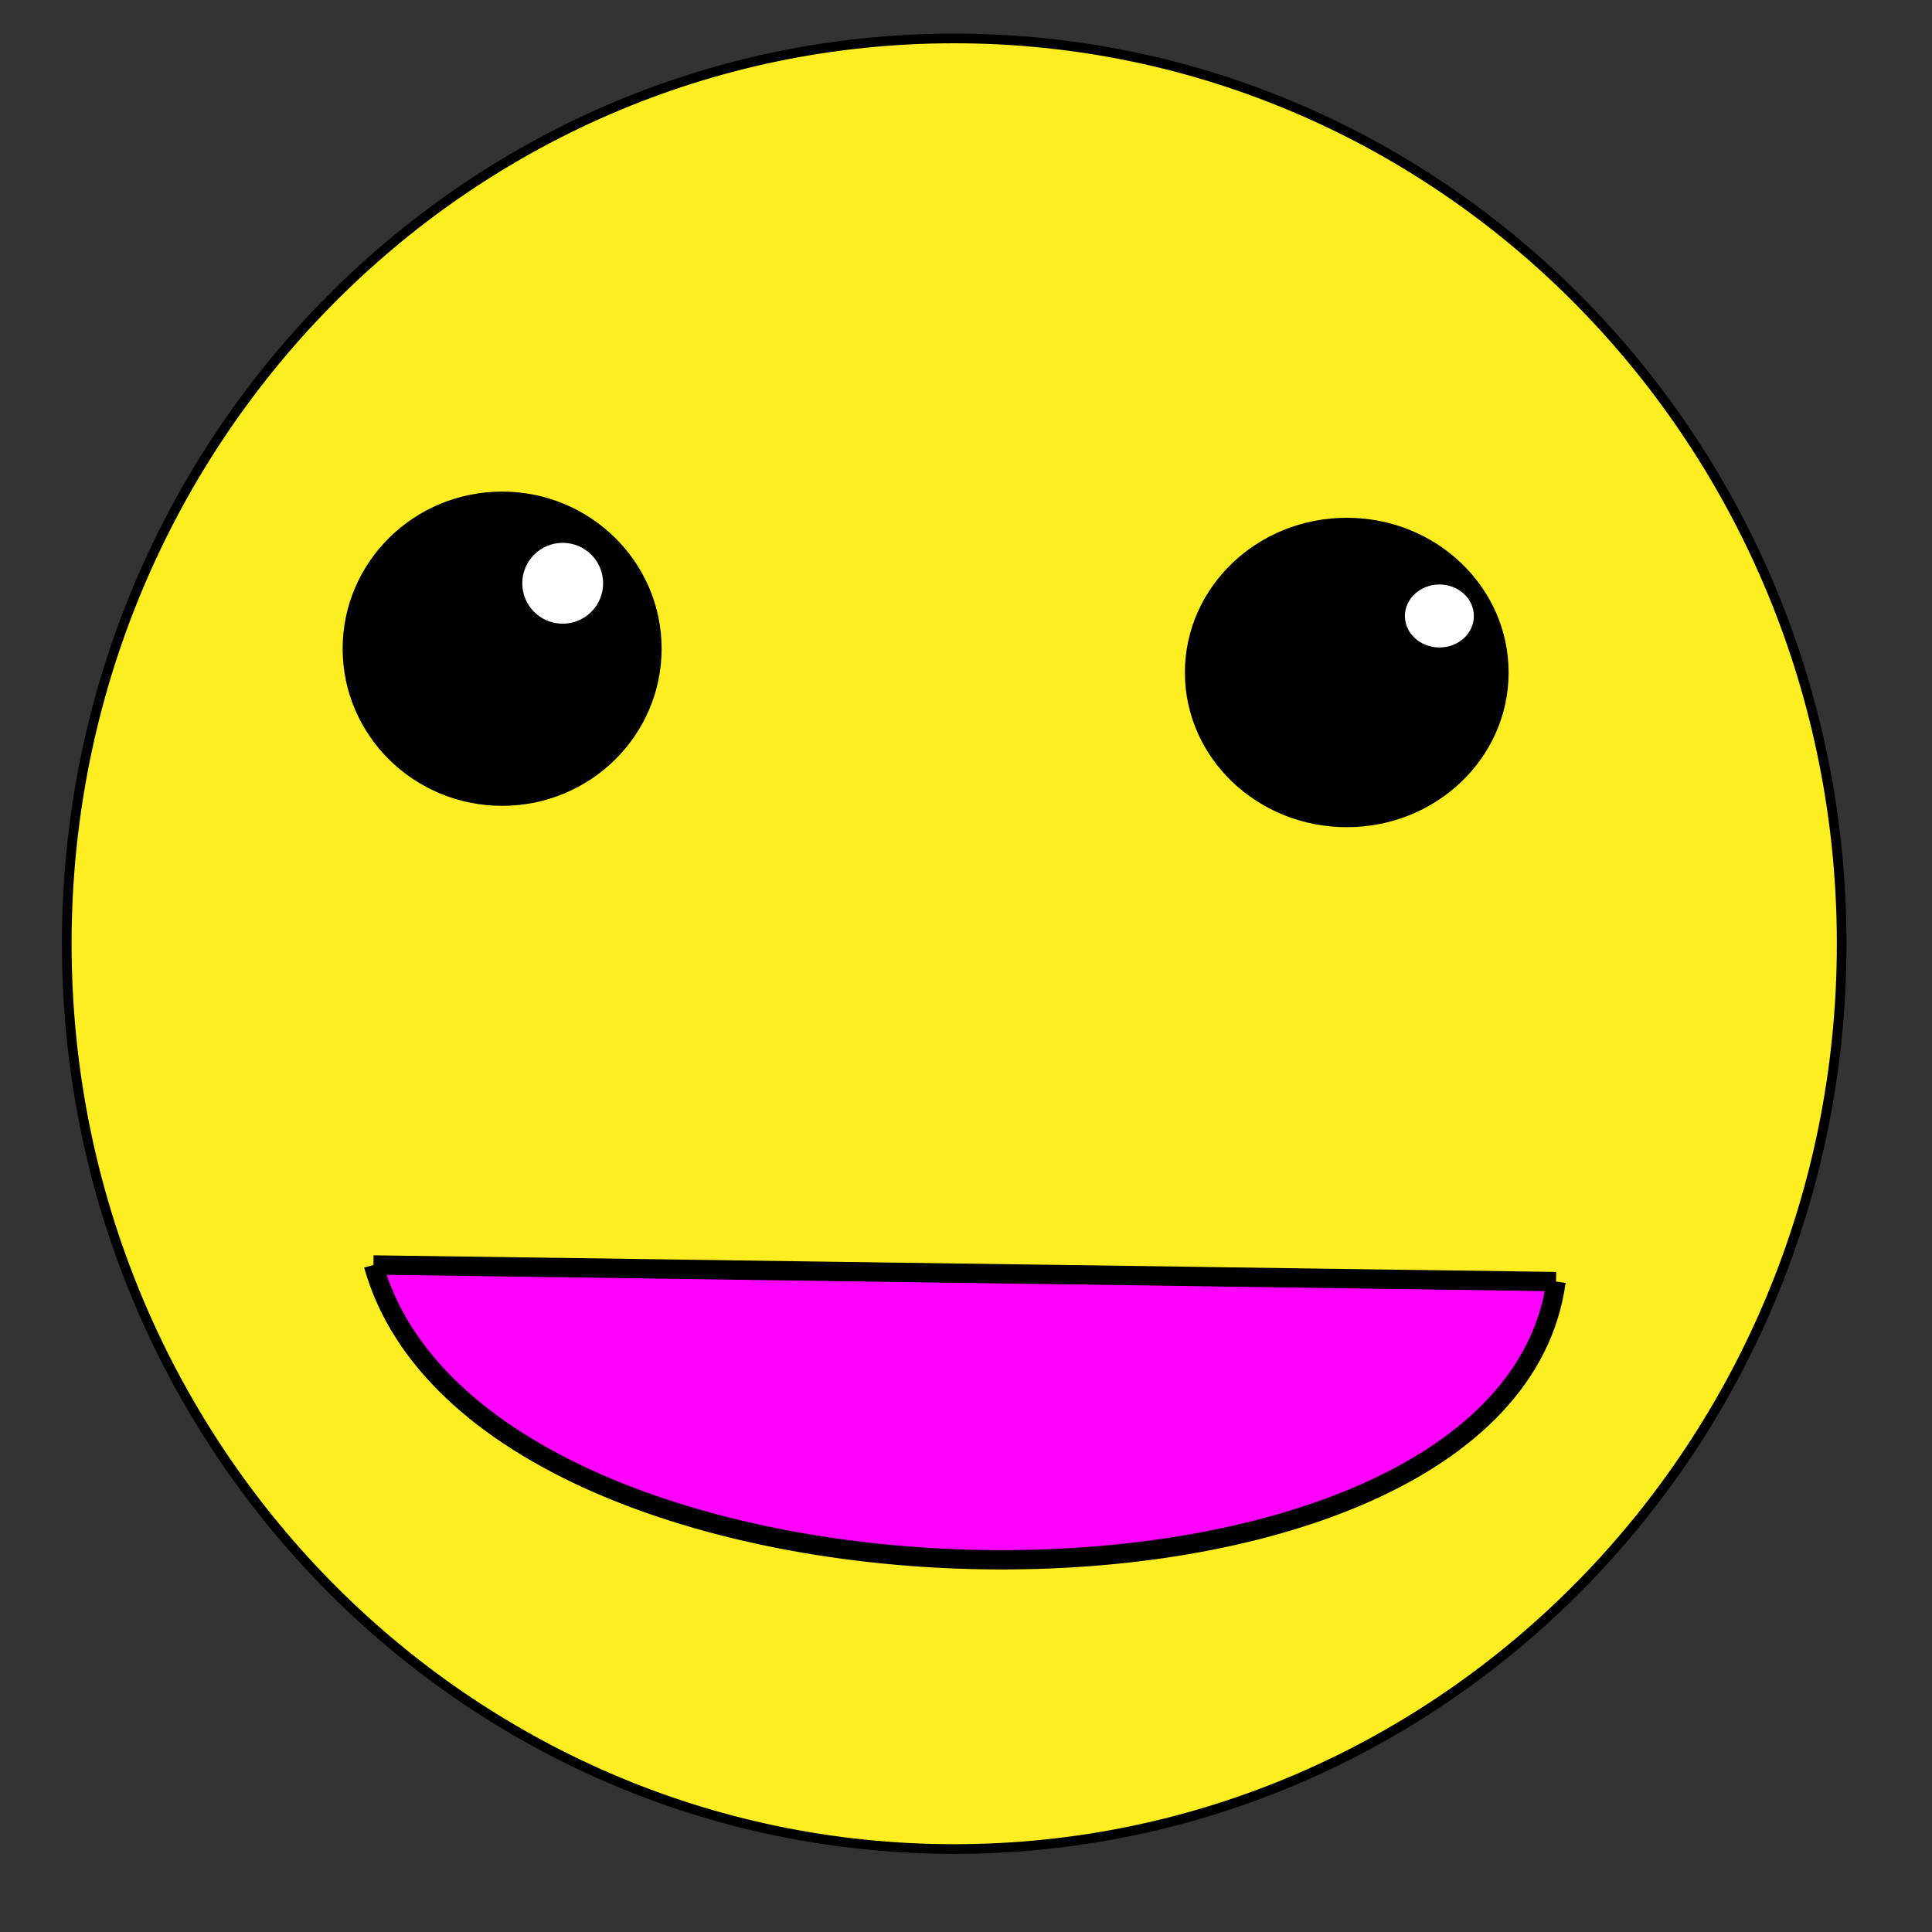 <?xml version="1.0" encoding="utf-8"?>
<!-- Generator: Adobe Illustrator 14.0.0, SVG Export Plug-In . SVG Version: 6.00 Build 43363)  -->
<!DOCTYPE svg PUBLIC "-//W3C//DTD SVG 1.1//EN" "http://www.w3.org/Graphics/SVG/1.1/DTD/svg11.dtd">
<svg version="1.1" id="レイヤー_1" xmlns="http://www.w3.org/2000/svg" xmlns:xlink="http://www.w3.org/1999/xlink" x="0px"
	 y="0px" width="200px" height="200px" viewBox="0 0 200 200" enable-background="new 0 0 200 200" xml:space="preserve">
<rect x="0" y="0" width="200" height="200" fill="#333333" stroke="none"/>
<g id="XMLID_1_">
	<g>
		<path fill="#FCEE21" d="M98.78,3.98c50.74,0,91.871,41.96,91.871,93.71c0,51.77-41.131,93.72-91.871,93.72S6.91,149.46,6.91,97.69
			C6.91,45.94,48.04,3.98,98.78,3.98z M161.08,132.67l-14.03-0.2c-1.59-0.02-3.16-0.04-4.7-0.06l-15.47-0.22
			c-1.56-0.021-3.09-0.051-4.59-0.07l-12.86-0.18c-2.029-0.03-3.989-0.061-5.91-0.08l-1.89-0.03c-1.25-0.021-2.47-0.03-3.67-0.05
			c-1.2-0.021-2.38-0.03-3.53-0.05l-1.83-0.021c-1.09-0.02-2.16-0.04-3.2-0.05l-2.34-0.03c-3.84-0.06-7.38-0.11-10.64-0.149
			l-1.92-0.03c-1.25-0.021-2.47-0.03-3.64-0.05c-1.17-0.021-2.3-0.03-3.38-0.051l-28.82-0.399
			C49.75,170.6,155.66,172.08,161.08,132.67z M139.42,85.13c8.98,0,16.25-6.94,16.25-15.51c0-8.57-7.27-15.52-16.25-15.52
			c-8.979,0-16.26,6.95-16.26,15.52C123.16,78.19,130.44,85.13,139.42,85.13z M67.99,67.15c0-8.7-7.17-15.76-16.01-15.76
			s-16.01,7.06-16.01,15.76c0,8.71,7.17,15.77,16.01,15.77S67.99,75.86,67.99,67.15z"/>
		<path fill="#FF00FF" d="M147.05,132.47l14.03,0.2c-5.42,39.41-111.33,37.93-122.42-1.72l28.82,0.399l3.38,0.051l3.64,0.05
			l1.92,0.03l10.64,0.149l2.34,0.03l3.2,0.05l1.83,0.021l3.53,0.05l3.67,0.05l1.89,0.03l5.91,0.08l12.86,0.18l4.59,0.07l15.47,0.22
			L147.05,132.47z"/>
		<path fill="#FFFFFF" d="M152.7,63.77c0,1.87-1.65,3.38-3.69,3.38s-3.7-1.51-3.7-3.38s1.66-3.39,3.7-3.39S152.7,61.9,152.7,63.77z"
			/>
		<path d="M155.67,69.62c0,8.57-7.27,15.51-16.25,15.51c-8.979,0-16.26-6.94-16.26-15.51c0-8.57,7.28-15.52,16.26-15.52
			C148.4,54.1,155.67,61.05,155.67,69.62z M149.01,67.15c2.04,0,3.69-1.51,3.69-3.38s-1.65-3.39-3.69-3.39s-3.7,1.52-3.7,3.39
			S146.97,67.15,149.01,67.15z"/>
		<path fill="#FFFFFF" d="M147.05,132.47l-4.7-0.06C143.89,132.43,145.46,132.45,147.05,132.47z"/>
		<path fill="#FFFFFF" d="M126.88,132.19l-4.59-0.07C123.79,132.14,125.32,132.17,126.88,132.19z"/>
		<path fill="#FFFFFF" d="M109.43,131.94l-5.91-0.08C105.44,131.88,107.4,131.91,109.43,131.94z"/>
		<path fill="#FFFFFF" d="M101.63,131.83l-3.67-0.05C99.16,131.8,100.38,131.81,101.63,131.83z"/>
		<path fill="#FFFFFF" d="M97.96,131.78l-3.53-0.05C95.58,131.75,96.76,131.76,97.96,131.78z"/>
		<path fill="#FFFFFF" d="M92.6,131.71l-3.2-0.05C90.44,131.67,91.51,131.69,92.6,131.71z"/>
		<path fill="#FFFFFF" d="M87.06,131.63l-10.64-0.149C79.68,131.52,83.22,131.57,87.06,131.63z"/>
		<path fill="#FFFFFF" d="M74.5,131.45l-3.64-0.05C72.03,131.42,73.25,131.43,74.5,131.45z"/>
		<path fill="#FFFFFF" d="M70.86,131.4l-3.38-0.051C68.56,131.37,69.69,131.38,70.86,131.4z"/>
		<path d="M51.98,51.39c8.84,0,16.01,7.06,16.01,15.76c0,8.71-7.17,15.77-16.01,15.77s-16.01-7.06-16.01-15.77
			C35.97,58.45,43.14,51.39,51.98,51.39z M62.56,60.38c0-2.38-1.93-4.31-4.31-4.31s-4.31,1.93-4.31,4.31s1.93,4.31,4.31,4.31
			S62.56,62.76,62.56,60.38z"/>
		<circle fill="#FFFFFF" cx="58.25" cy="60.38" r="4.31"/>
	</g>
	<g>
		<path fill="none" stroke="#000000" d="M190.65,97.69c0,51.77-41.131,93.72-91.871,93.72S6.91,149.46,6.91,97.69
			c0-51.75,41.13-93.71,91.87-93.71S190.65,45.94,190.65,97.69z"/>
		<path fill="none" stroke="#000000" d="M67.99,67.15c0,8.71-7.17,15.77-16.01,15.77s-16.01-7.06-16.01-15.77
			c0-8.7,7.17-15.76,16.01-15.76S67.99,58.45,67.99,67.15z"/>
		<path fill="none" stroke="#000000" d="M155.67,69.62c0,8.57-7.27,15.51-16.25,15.51c-8.979,0-16.26-6.94-16.26-15.51
			c0-8.57,7.28-15.52,16.26-15.52C148.4,54.1,155.67,61.05,155.67,69.62z"/>
		<path fill="none" stroke="#000000" d="M74.5,131.45c-1.25-0.021-2.47-0.03-3.64-0.05c-1.17-0.021-2.3-0.03-3.38-0.051"/>
		<path fill="none" stroke="#000000" d="M87.06,131.63c-3.84-0.06-7.38-0.11-10.64-0.149"/>
		<path fill="none" stroke="#000000" d="M92.6,131.71c-1.09-0.02-2.16-0.04-3.2-0.05"/>
		<path fill="none" stroke="#000000" d="M101.63,131.83c-1.25-0.021-2.47-0.03-3.67-0.05c-1.2-0.021-2.38-0.03-3.53-0.05"/>
		<path fill="none" stroke="#000000" d="M109.43,131.94c-2.029-0.03-3.989-0.061-5.91-0.08"/>
		<path fill="none" stroke="#000000" d="M126.88,132.19c-1.56-0.021-3.09-0.051-4.59-0.07"/>
		<path fill="none" stroke="#000000" d="M147.05,132.47c-1.59-0.02-3.16-0.04-4.7-0.06"/>
		<path fill="none" stroke="#000000" stroke-width="2" d="M161.08,132.67c-5.42,39.41-111.33,37.93-122.42-1.72"/>
		<polyline fill="none" stroke="#000000" stroke-width="2" points="38.66,130.95 67.48,131.35 70.86,131.4 74.5,131.45 
			76.42,131.48 87.06,131.63 89.4,131.66 92.6,131.71 94.43,131.73 97.96,131.78 101.63,131.83 103.52,131.86 109.43,131.94 
			122.29,132.12 126.88,132.19 142.35,132.41 147.05,132.47 161.08,132.67 		"/>
		<path fill="none" stroke="#000000" stroke-width="0.25" d="M152.7,63.77c0,1.87-1.65,3.38-3.69,3.38s-3.7-1.51-3.7-3.38
			s1.66-3.39,3.7-3.39S152.7,61.9,152.7,63.77z"/>
		<circle fill="none" stroke="#000000" stroke-width="0.25" cx="58.25" cy="60.38" r="4.31"/>
	</g>
</g>
</svg>
